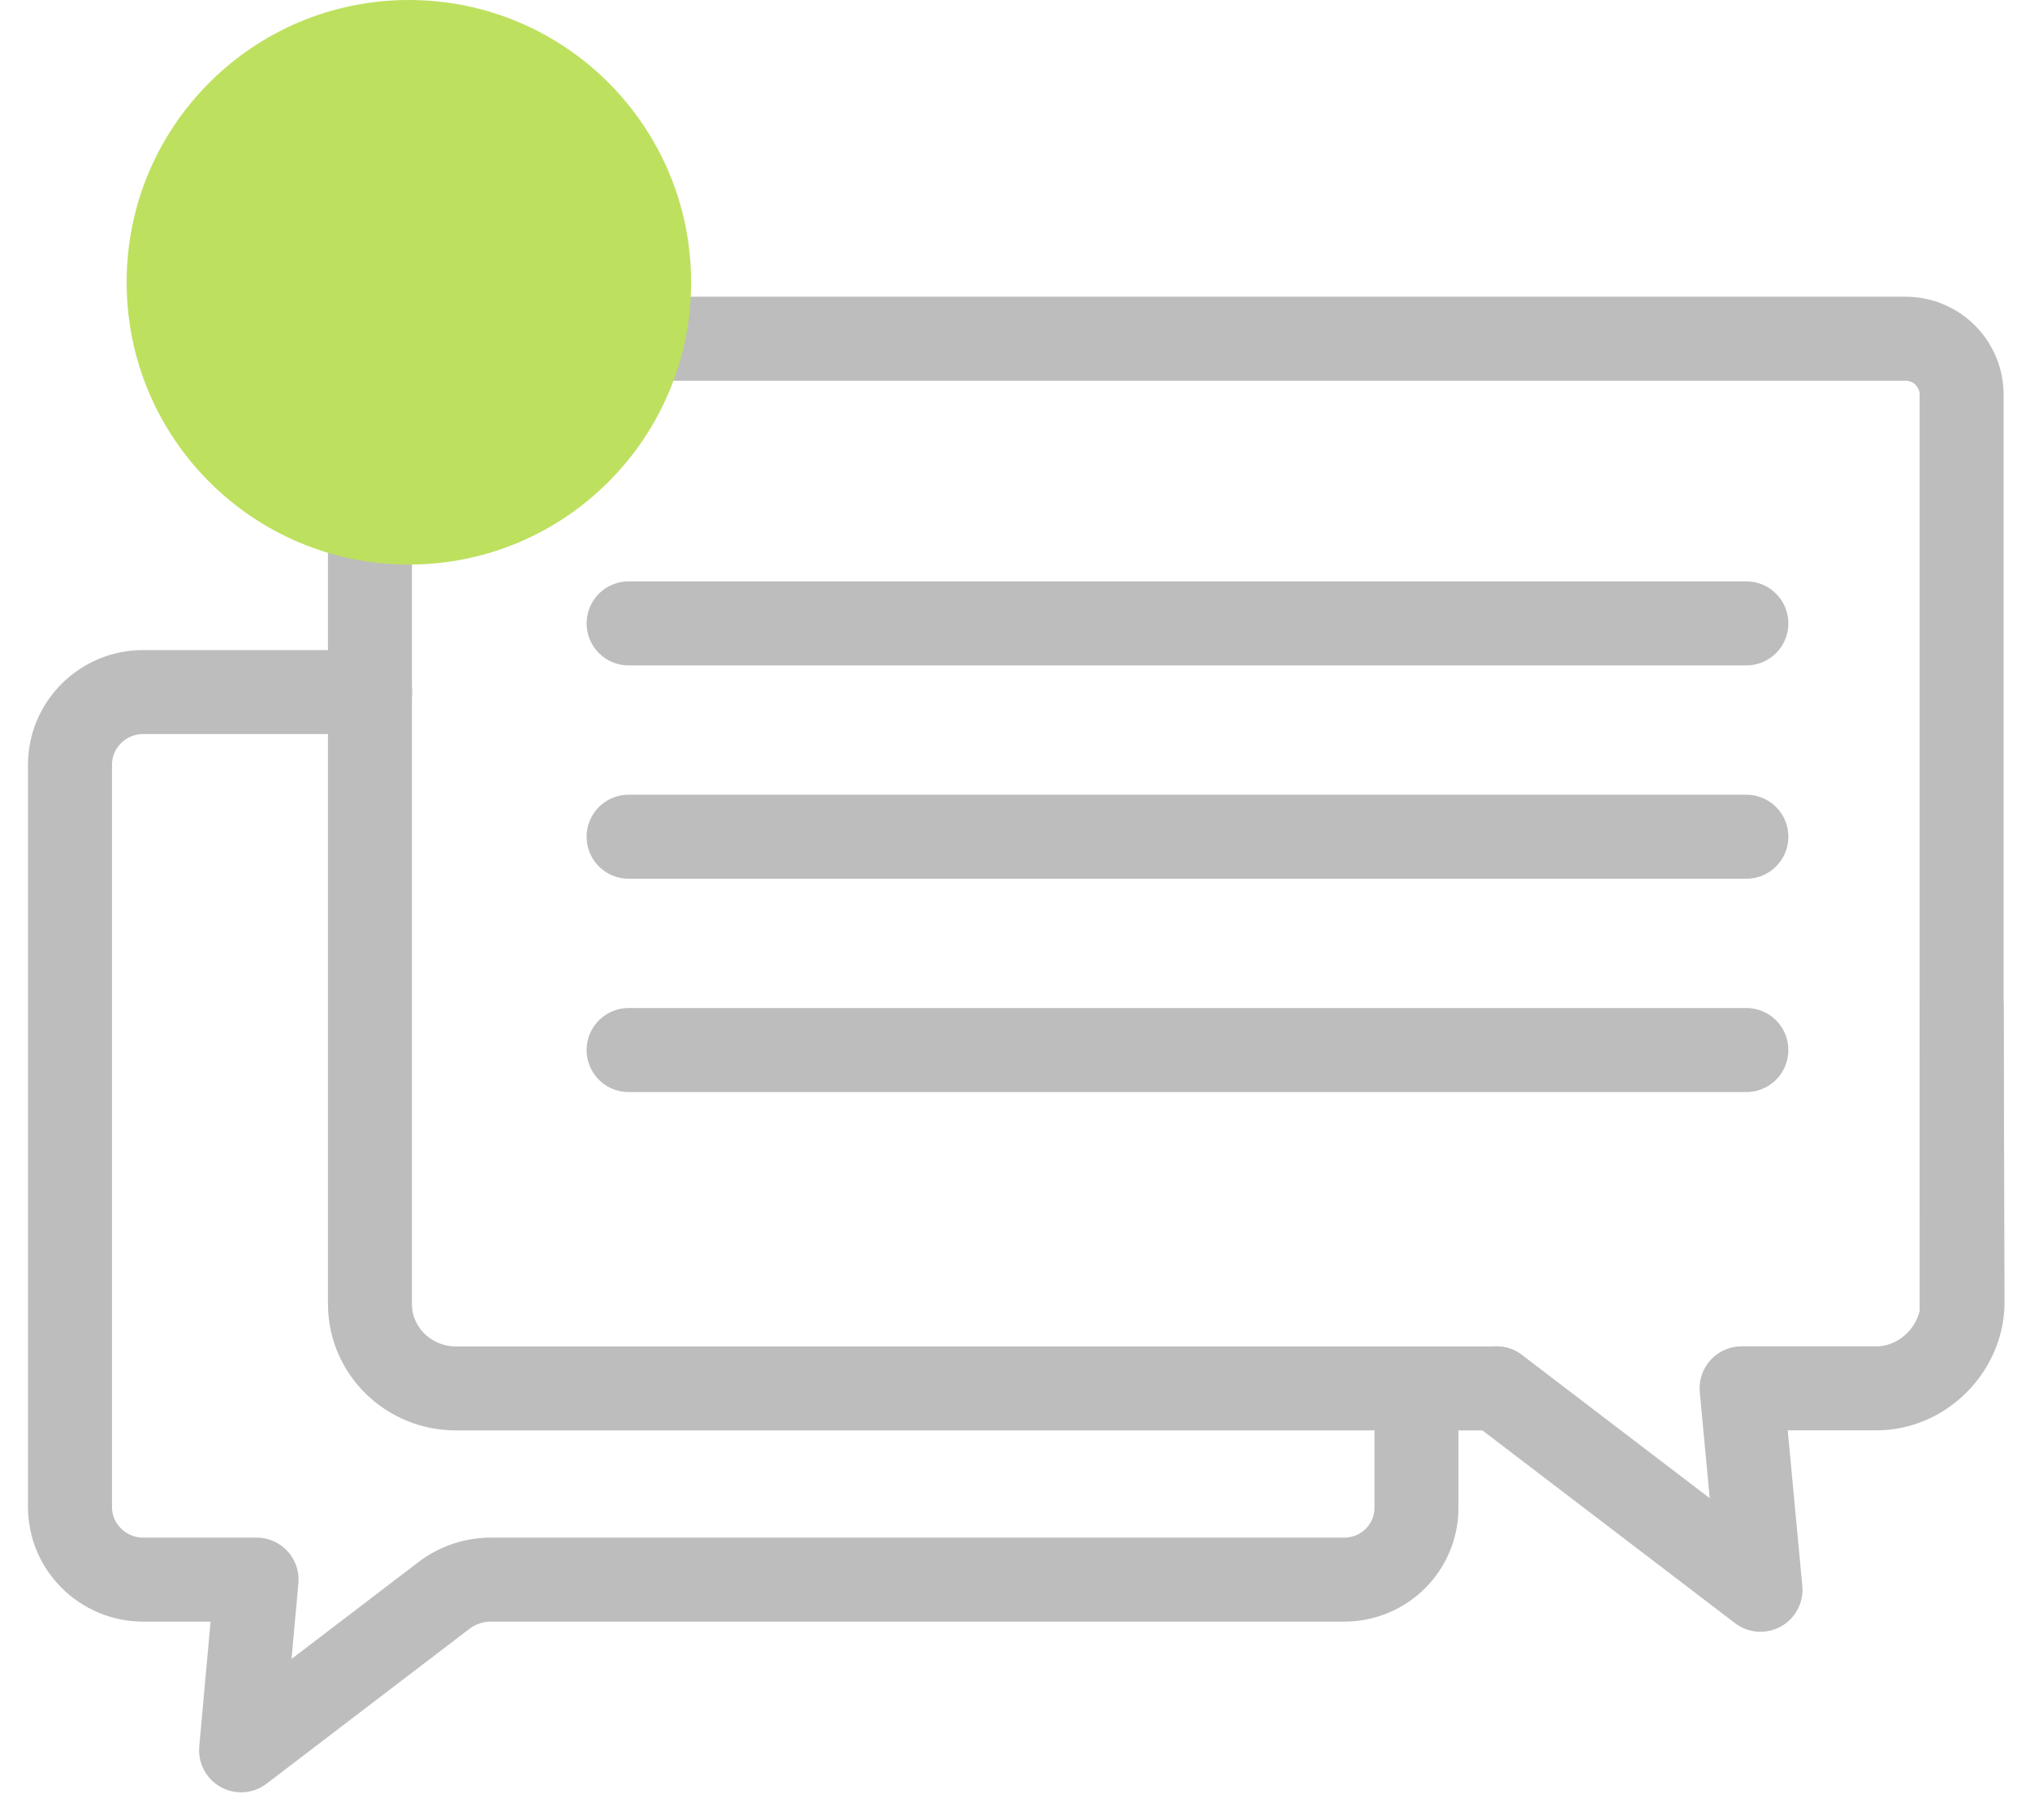 <svg width="29" height="26" viewBox="0 0 29 26" version="1.1" xmlns="http://www.w3.org/2000/svg" xmlns:xlink="http://www.w3.org/1999/xlink">
<g id="Canvas" fill="none">
<g id="if_Jee-22_2180503">
<g id="Icons">
<g id="Group">
<g id="Group_2">
<g id="Vector">
<path d="M 0 5.441L 3.771 8.318L 3.501 5.441L 5.429 5.441C 6.092 5.441 6.645 4.876 6.657 4.235L 6.645 0" stroke-width="1.2" stroke-miterlimit="10" stroke-linecap="round" stroke-linejoin="round" transform="translate(21.379 14.389)" stroke="#BDBDBD"/>
</g>
<g id="Vector_2">
<path d="M 16.091 14.993L 14.948 14.993L 1.228 14.993C 0.553 14.993 0 14.457 0 13.786L 0 5.046L 0 3.852L 0 1.231C 0 0.561 0.553 9.93221e-07 1.228 9.93221e-07L 21.938 -2.81819e-07C 22.38 -3.09022e-07 22.738 0.358 22.738 0.8L 22.738 13.818" stroke-width="1.2" stroke-miterlimit="10" stroke-linecap="round" stroke-linejoin="round" transform="translate(5.285 4.838)" stroke="#BDBDBD"/>
</g>
</g>
<g id="Vector_3">
<path d="M 0 0L 15.968 0" stroke-width="1.2" stroke-linecap="round" transform="translate(8.98 8.904)" stroke="#BDBDBD"/>
</g>
<g id="Vector_4">
<path d="M 0 0L 15.968 0" stroke-width="1.2" stroke-linecap="round" transform="translate(8.98 11.951)" stroke="#BDBDBD"/>
</g>
<g id="Vector_5">
<path d="M 0 0L 15.968 0" stroke-width="1.2" stroke-linecap="round" transform="translate(8.98 14.998)" stroke="#BDBDBD"/>
</g>
<g id="Group_3">
<g id="Vector_6">
<path d="M 19.235 9.947L 19.235 11.653C 19.235 12.219 18.773 12.677 18.203 12.677L 6.014 12.677C 5.77 12.677 5.533 12.757 5.34 12.905L 2.444 15.115L 2.665 12.677L 1.044 12.677C 0.47 12.677 5.80261e-07 12.211 5.80261e-07 11.641L 5.80261e-07 1.036C 5.80261e-07 0.466 0.47 -1.07506e-06 1.044 -1.07506e-06L 4.287 -1.07506e-06" stroke-width="1.2" stroke-miterlimit="10" stroke-linecap="round" stroke-linejoin="round" transform="translate(1 9.885)" stroke="#BDBDBD"/>
</g>
</g>
</g>
</g>
<g id="Notefications ">
<g id="Ellipse">
<circle cx="4.032" cy="4.032" r="4.032" transform="translate(1.809 0)" fill="#BEE05F"/>
</g>
</g>
</g>
</g>
</svg>

